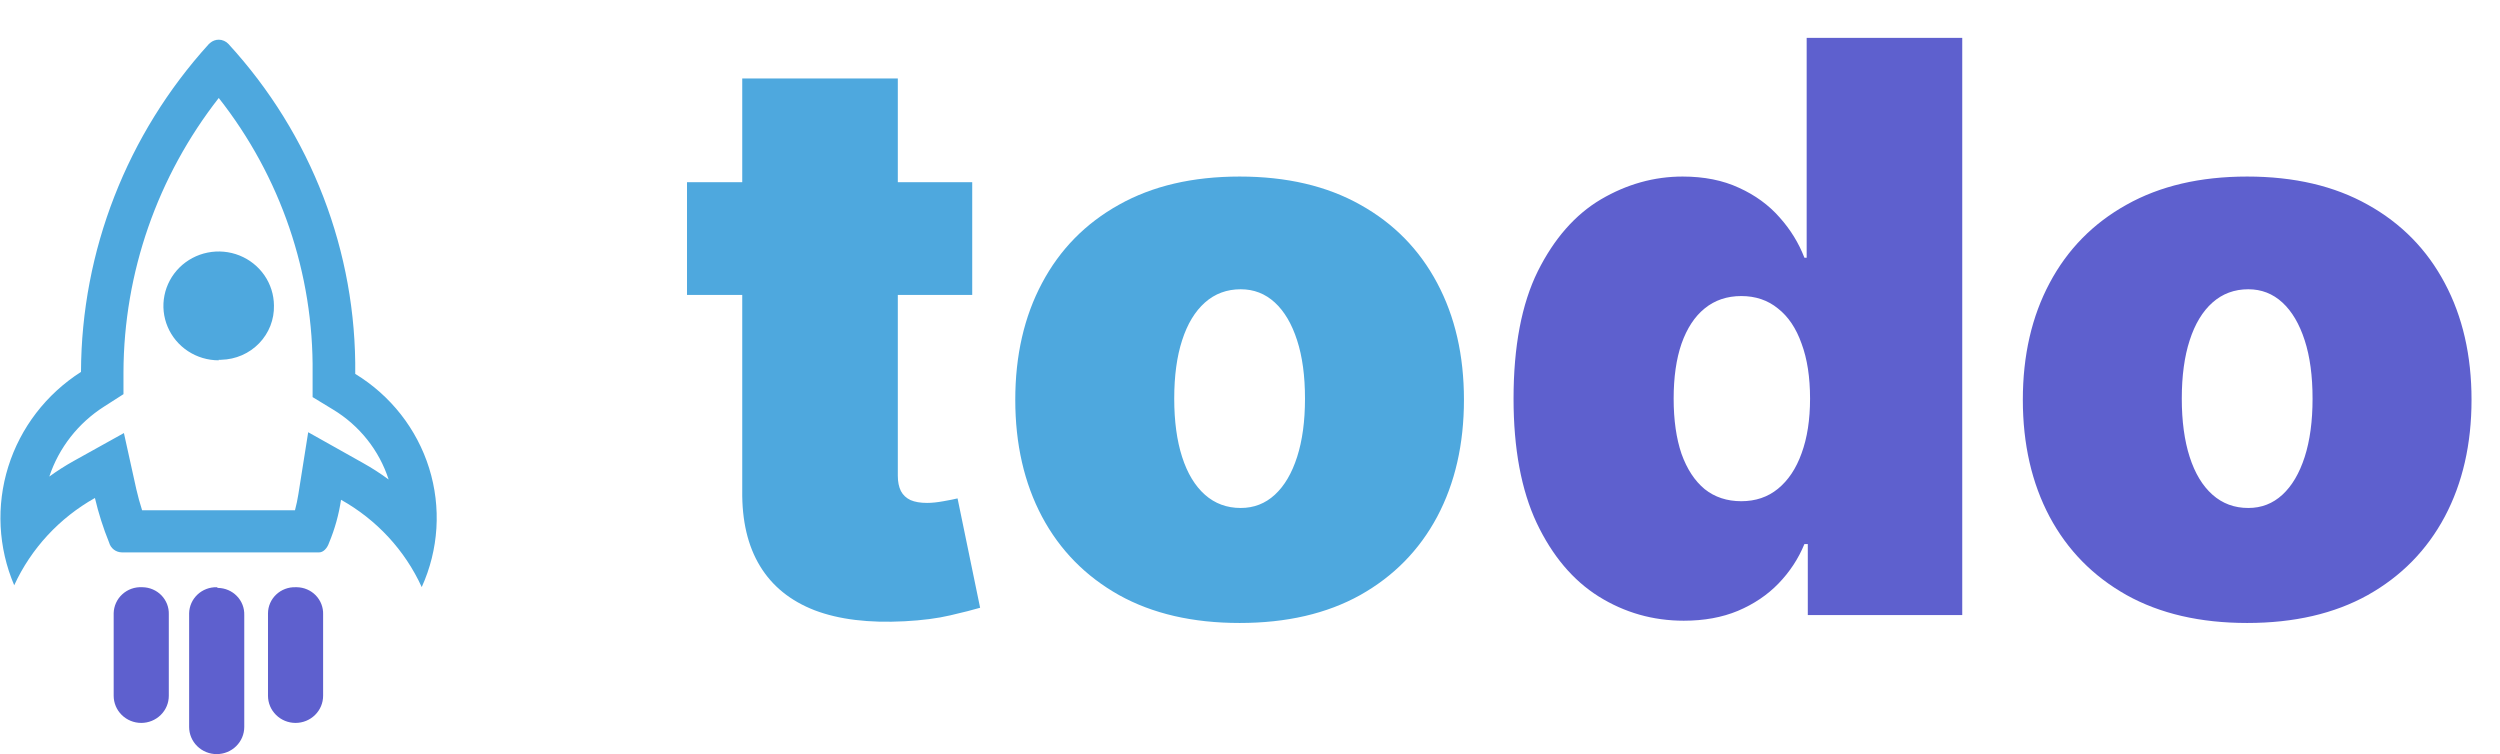 <svg width="126" height="38" viewBox="0 0 126 38" fill="none" xmlns="http://www.w3.org/2000/svg">
<path d="M49 9.182V14.864H34.625V9.182H49ZM37.409 3.955H45.25V23.983C45.25 24.286 45.302 24.542 45.406 24.75C45.51 24.949 45.671 25.1 45.889 25.204C46.107 25.299 46.386 25.347 46.727 25.347C46.964 25.347 47.239 25.318 47.551 25.261C47.873 25.204 48.11 25.157 48.261 25.119L49.398 30.631C49.047 30.735 48.545 30.863 47.892 31.014C47.248 31.166 46.481 31.265 45.591 31.312C43.792 31.407 42.281 31.223 41.06 30.759C39.838 30.285 38.919 29.542 38.304 28.528C37.688 27.515 37.39 26.246 37.409 24.722V3.955ZM62.477 31.398C60.109 31.398 58.083 30.929 56.397 29.991C54.711 29.044 53.419 27.728 52.519 26.043C51.62 24.348 51.17 22.383 51.17 20.148C51.17 17.913 51.62 15.953 52.519 14.267C53.419 12.572 54.711 11.256 56.397 10.318C58.083 9.371 60.109 8.898 62.477 8.898C64.844 8.898 66.871 9.371 68.556 10.318C70.242 11.256 71.534 12.572 72.434 14.267C73.334 15.953 73.783 17.913 73.783 20.148C73.783 22.383 73.334 24.348 72.434 26.043C71.534 27.728 70.242 29.044 68.556 29.991C66.871 30.929 64.844 31.398 62.477 31.398ZM62.533 25.602C63.196 25.602 63.769 25.38 64.252 24.935C64.735 24.49 65.109 23.855 65.374 23.031C65.639 22.207 65.772 21.227 65.772 20.091C65.772 18.945 65.639 17.965 65.374 17.151C65.109 16.327 64.735 15.692 64.252 15.247C63.769 14.802 63.196 14.579 62.533 14.579C61.833 14.579 61.231 14.802 60.729 15.247C60.227 15.692 59.844 16.327 59.579 17.151C59.314 17.965 59.181 18.945 59.181 20.091C59.181 21.227 59.314 22.207 59.579 23.031C59.844 23.855 60.227 24.49 60.729 24.935C61.231 25.38 61.833 25.602 62.533 25.602Z" fill="#4EA8DE"/>
<path d="M84.863 31.284C83.31 31.284 81.88 30.877 80.573 30.062C79.276 29.248 78.234 28.012 77.448 26.355C76.672 24.698 76.283 22.61 76.283 20.091C76.283 17.458 76.691 15.318 77.505 13.671C78.329 12.023 79.389 10.815 80.687 10.048C81.994 9.281 83.367 8.898 84.806 8.898C85.886 8.898 86.833 9.087 87.647 9.466C88.461 9.835 89.143 10.332 89.692 10.957C90.242 11.573 90.658 12.25 90.942 12.989H91.056V1.909H98.897V31H91.113V27.421H90.942C90.639 28.159 90.204 28.822 89.636 29.409C89.077 29.987 88.395 30.446 87.59 30.787C86.795 31.118 85.886 31.284 84.863 31.284ZM87.761 25.261C88.48 25.261 89.096 25.053 89.607 24.636C90.128 24.21 90.526 23.614 90.8 22.847C91.085 22.07 91.227 21.151 91.227 20.091C91.227 19.011 91.085 18.088 90.8 17.321C90.526 16.544 90.128 15.953 89.607 15.546C89.096 15.129 88.48 14.921 87.761 14.921C87.041 14.921 86.425 15.129 85.914 15.546C85.412 15.953 85.024 16.544 84.749 17.321C84.484 18.088 84.352 19.011 84.352 20.091C84.352 21.171 84.484 22.099 84.749 22.875C85.024 23.642 85.412 24.234 85.914 24.651C86.425 25.058 87.041 25.261 87.761 25.261ZM113.258 31.398C110.89 31.398 108.864 30.929 107.178 29.991C105.493 29.044 104.2 27.728 103.3 26.043C102.401 24.348 101.951 22.383 101.951 20.148C101.951 17.913 102.401 15.953 103.3 14.267C104.2 12.572 105.493 11.256 107.178 10.318C108.864 9.371 110.89 8.898 113.258 8.898C115.625 8.898 117.652 9.371 119.337 10.318C121.023 11.256 122.316 12.572 123.215 14.267C124.115 15.953 124.565 17.913 124.565 20.148C124.565 22.383 124.115 24.348 123.215 26.043C122.316 27.728 121.023 29.044 119.337 29.991C117.652 30.929 115.625 31.398 113.258 31.398ZM113.315 25.602C113.978 25.602 114.55 25.38 115.033 24.935C115.516 24.49 115.89 23.855 116.156 23.031C116.421 22.207 116.553 21.227 116.553 20.091C116.553 18.945 116.421 17.965 116.156 17.151C115.89 16.327 115.516 15.692 115.033 15.247C114.55 14.802 113.978 14.579 113.315 14.579C112.614 14.579 112.013 14.802 111.511 15.247C111.009 15.692 110.625 16.327 110.36 17.151C110.095 17.965 109.962 18.945 109.962 20.091C109.962 21.227 110.095 22.207 110.36 23.031C110.625 23.855 111.009 24.49 111.511 24.935C112.013 25.38 112.614 25.602 113.315 25.602Z" fill="#5E60CE"/>
<g clip-path="url(#clip0_4130_509)">
<path d="M11.021 4.933C14.147 8.901 15.816 13.794 15.755 18.816V20.014L16.787 20.642C18.119 21.448 19.113 22.699 19.587 24.167C19.171 23.86 18.735 23.58 18.283 23.328L15.533 21.784L15.039 24.9C14.996 25.175 14.939 25.448 14.867 25.718H7.162C7.047 25.366 6.954 25.013 6.868 24.646L6.245 21.826L3.71 23.236C3.286 23.473 2.877 23.734 2.485 24.019C2.968 22.568 3.941 21.324 5.242 20.494L6.223 19.866V18.752C6.241 13.751 7.93 8.895 11.029 4.933H11.021ZM11.029 2C10.868 2 10.713 2.058 10.592 2.162L10.527 2.219C6.398 6.766 4.105 12.645 4.082 18.745C2.33 19.864 1.033 21.554 0.417 23.52C-0.198 25.485 -0.092 27.601 0.716 29.497C1.568 27.645 2.991 26.106 4.784 25.098C4.964 25.864 5.203 26.616 5.5 27.347C5.538 27.487 5.621 27.611 5.738 27.701C5.854 27.79 5.997 27.839 6.145 27.84H16.085C16.285 27.84 16.486 27.65 16.586 27.354C16.876 26.659 17.078 25.932 17.188 25.189C18.984 26.193 20.408 27.734 21.255 29.589C22.112 27.702 22.245 25.573 21.629 23.597C21.012 21.621 19.689 19.932 17.904 18.844C17.974 12.708 15.694 6.772 11.516 2.219C11.454 2.15 11.377 2.095 11.292 2.058C11.207 2.02 11.115 2 11.021 2H11.029Z" fill="#4EA8DE"/>
<path d="M11.022 18.16C10.472 18.16 9.934 18 9.476 17.699C9.018 17.399 8.661 16.971 8.45 16.472C8.238 15.972 8.182 15.421 8.288 14.89C8.394 14.358 8.657 13.87 9.044 13.485C9.432 13.101 9.926 12.838 10.465 12.73C11.004 12.622 11.563 12.673 12.073 12.877C12.582 13.082 13.019 13.43 13.328 13.878C13.636 14.326 13.803 14.854 13.807 15.396C13.816 15.747 13.754 16.096 13.626 16.424C13.497 16.751 13.304 17.05 13.058 17.304C12.812 17.558 12.518 17.762 12.191 17.904C11.865 18.046 11.514 18.123 11.158 18.132C11.113 18.139 11.067 18.139 11.022 18.132V18.16Z" fill="#4EA8DE"/>
<path d="M14.896 29.596C14.717 29.59 14.538 29.62 14.371 29.683C14.203 29.746 14.05 29.842 13.921 29.964C13.792 30.086 13.688 30.232 13.617 30.394C13.546 30.556 13.508 30.731 13.507 30.907V35.067C13.507 35.43 13.653 35.778 13.914 36.034C14.174 36.291 14.527 36.435 14.896 36.435C15.264 36.435 15.618 36.291 15.878 36.034C16.139 35.778 16.285 35.43 16.285 35.067V30.964C16.291 30.788 16.261 30.613 16.197 30.448C16.134 30.284 16.037 30.134 15.914 30.006C15.791 29.879 15.643 29.777 15.479 29.707C15.315 29.636 15.139 29.599 14.96 29.596H14.896Z" fill="#5E60CE"/>
<path d="M7.162 29.596C6.979 29.586 6.797 29.613 6.625 29.674C6.454 29.735 6.297 29.83 6.163 29.953C6.029 30.075 5.922 30.222 5.848 30.386C5.773 30.55 5.733 30.727 5.729 30.907V35.067C5.729 35.43 5.876 35.778 6.136 36.034C6.397 36.291 6.75 36.435 7.119 36.435C7.487 36.435 7.84 36.291 8.101 36.034C8.362 35.778 8.508 35.43 8.508 35.067V30.963C8.514 30.788 8.484 30.613 8.42 30.448C8.356 30.284 8.26 30.134 8.137 30.006C8.013 29.879 7.865 29.777 7.702 29.707C7.538 29.636 7.362 29.599 7.183 29.596H7.162Z" fill="#5E60CE"/>
<path d="M10.921 29.596C10.743 29.592 10.565 29.623 10.398 29.687C10.232 29.751 10.08 29.846 9.951 29.968C9.822 30.09 9.718 30.235 9.646 30.397C9.575 30.558 9.536 30.731 9.532 30.907V36.639C9.532 37.002 9.678 37.35 9.939 37.606C10.2 37.863 10.553 38.007 10.921 38.007C11.29 38.007 11.643 37.863 11.904 37.606C12.164 37.35 12.311 37.002 12.311 36.639V30.999C12.316 30.823 12.287 30.648 12.223 30.483C12.159 30.319 12.063 30.169 11.939 30.042C11.816 29.914 11.668 29.812 11.505 29.742C11.341 29.671 11.164 29.634 10.986 29.631L10.921 29.596Z" fill="#5E60CE"/>
</g>
<defs>
<clipPath id="clip0_4130_509">
<rect width="22" height="36" fill="white" transform="translate(0 2)"/>
</clipPath>
</defs>
</svg>
